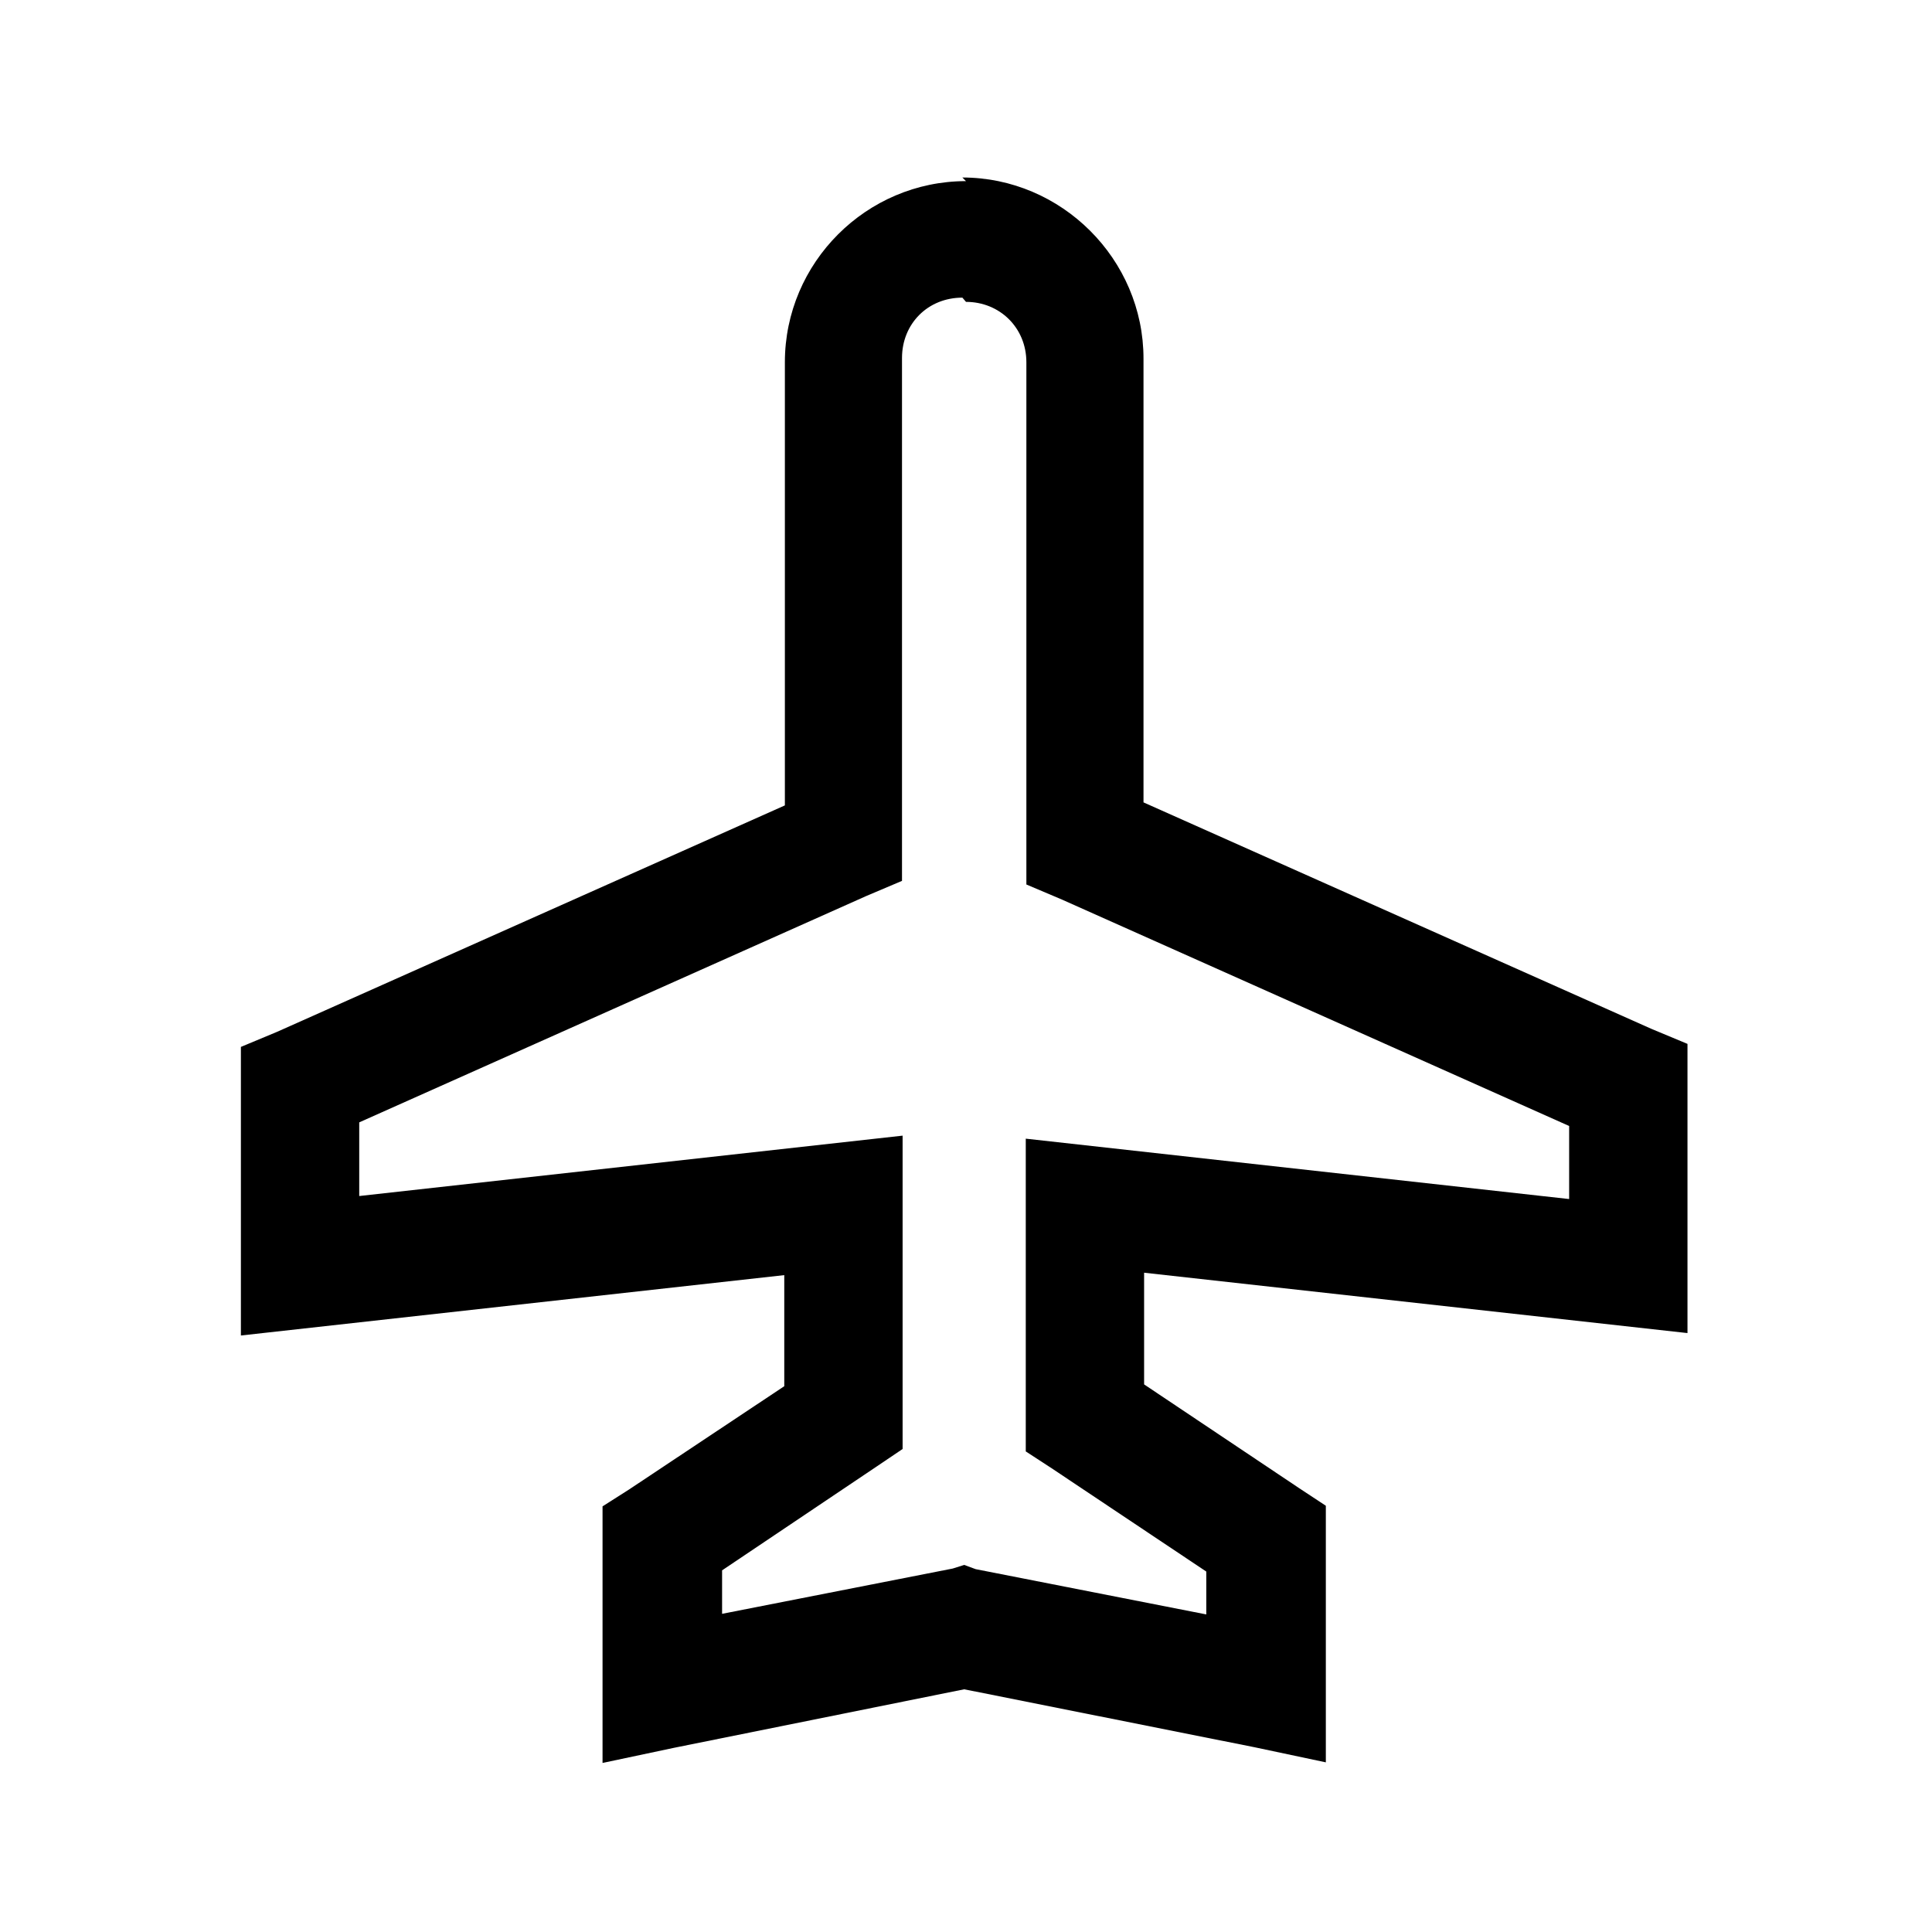 <svg viewBox="0 0 32 32" xmlns="http://www.w3.org/2000/svg"><path d="M16 3c-1.65 0-3 1.35-3 3v7.34l-8.41 3.75 -.6.25v4.78l9-1v1.84l-2.57 1.71 -.44.28v4.25l1.18-.25 4.81-.97 4.81.96 1.18.25v-4.25l-.44-.29 -2.57-1.72v-1.85l9 1v-4.79l-.6-.25 -8.41-3.75V5.94c0-1.65-1.36-3-3-3Zm0 2c.56 0 1 .43 1 1v8.65l.59.25 8.4 3.75v1.21l-9-1v5.18l.43.28 2.56 1.71v.71l-3.82-.75 -.19-.07 -.19.06 -3.82.75v-.72l2.56-1.72 .43-.29v-5.19l-9 1v-1.22l8.4-3.75 .59-.25V5.93c0-.57.43-1 1-1Z"/></svg>